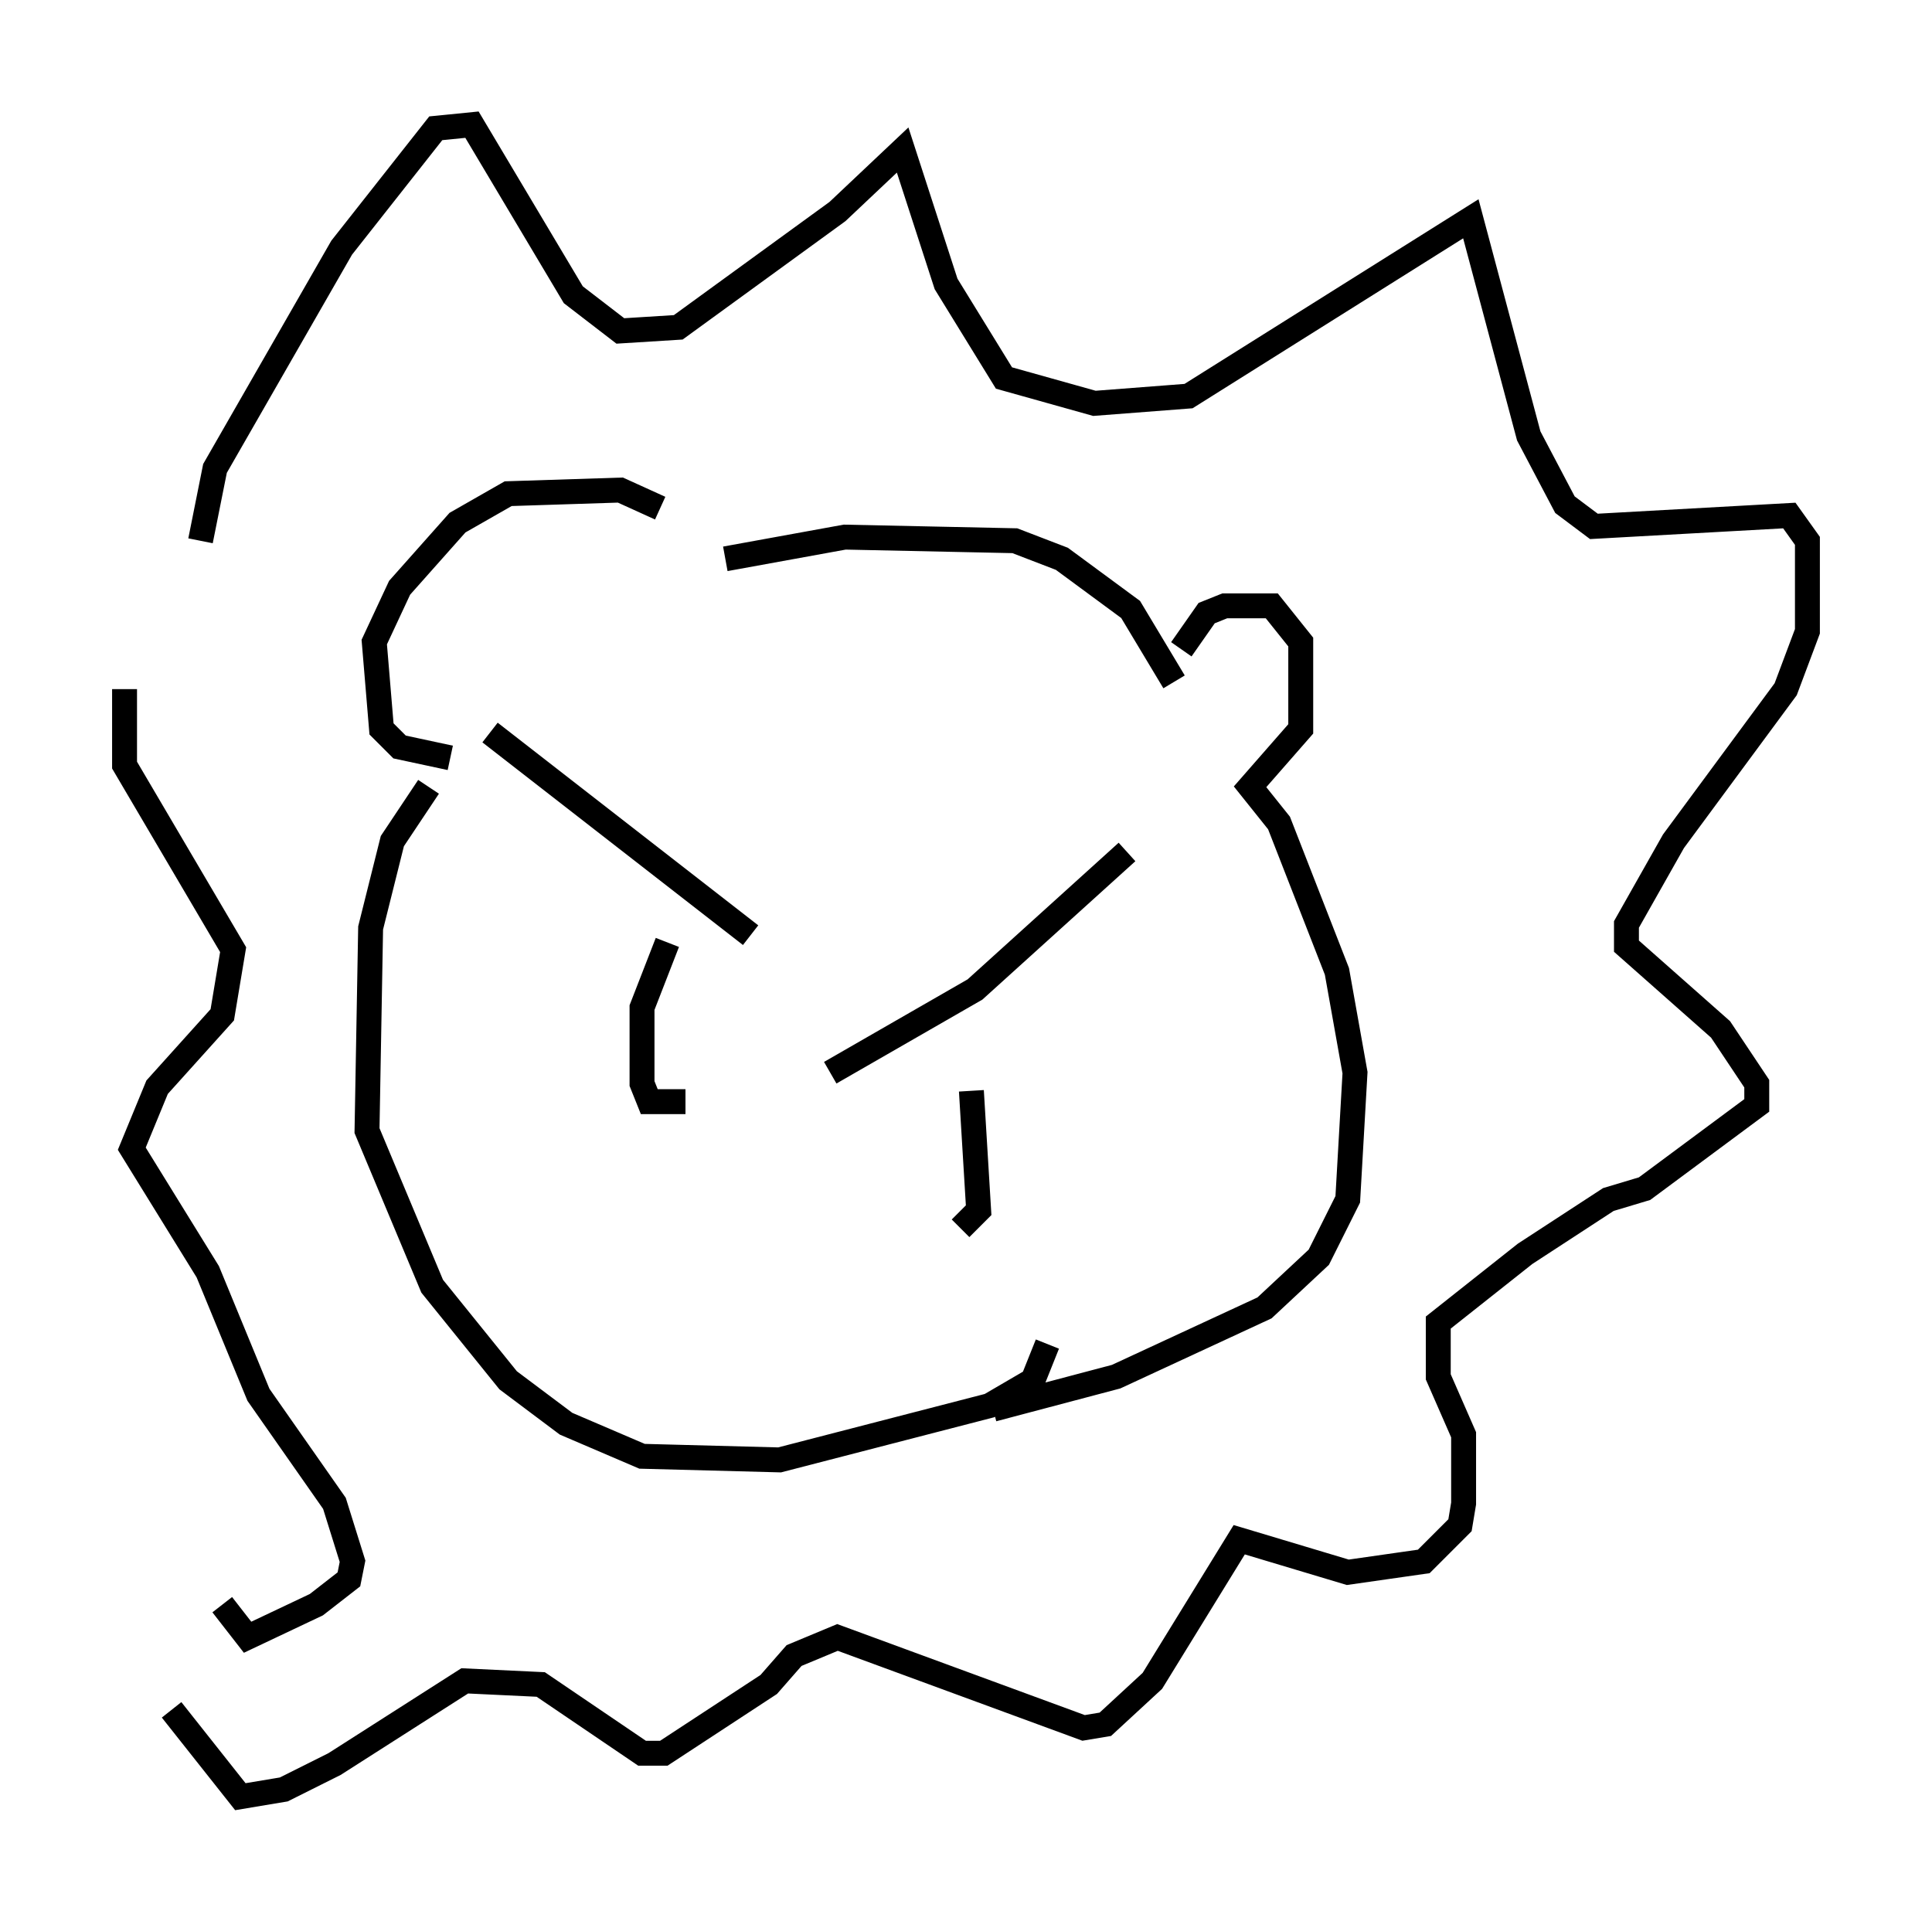 <?xml version="1.0" encoding="utf-8" ?>
<svg baseProfile="full" height="77.106" version="1.1" width="77.542" xmlns="http://www.w3.org/2000/svg" xmlns:ev="http://www.w3.org/2001/xml-events" xmlns:xlink="http://www.w3.org/1999/xlink"><defs /><rect fill="white" height="77.106" width="77.542" x="0" y="0" /><path d="M27.078, 22.866 m-0.581, -2.469 l-1.598, -0.726 -4.503, 0.145 l-2.034, 1.162 -2.324, 2.615 l-1.017, 2.179 0.291, 3.486 l0.726, 0.726 2.034, 0.436 m-0.872, 1.162 l-1.453, 2.179 -0.872, 3.486 l-0.145, 8.134 2.615, 6.246 l3.05, 3.777 2.324, 1.743 l3.05, 1.307 5.52, 0.145 l8.425, -2.179 1.743, -1.017 l0.581, -1.453 m-12.927, -31.519 l4.793, -0.872 6.827, 0.145 l1.888, 0.726 2.76, 2.034 l1.743, 2.905 m0.291, -1.307 l1.017, -1.453 0.726, -0.291 l1.888, 0.0 1.162, 1.453 l0.0, 3.486 -2.034, 2.324 l1.162, 1.453 2.324, 5.955 l0.726, 4.067 -0.291, 5.084 l-1.162, 2.324 -2.179, 2.034 l-5.955, 2.76 -4.939, 1.307 m-20.19, -27.162 l10.458, 8.134 m-3.341, 0.291 l-1.017, 2.615 0.0, 3.05 l0.291, 0.726 1.453, 0.0 m17.721, -10.022 l-6.101, 5.52 -5.81, 3.341 m5.665, 0.726 l0.291, 4.793 -0.726, 0.726 m-33.553, -21.642 l0.0, 3.05 4.358, 7.408 l-0.436, 2.615 -2.615, 2.905 l-1.017, 2.469 3.05, 4.939 l2.034, 4.939 3.05, 4.358 l0.726, 2.324 -0.145, 0.726 l-1.307, 1.017 -2.76, 1.307 l-1.017, -1.307 m-0.872, -42.704 l0.581, -2.905 5.084, -8.86 l3.777, -4.793 1.453, -0.145 l4.067, 6.827 1.888, 1.453 l2.324, -0.145 6.391, -4.648 l2.615, -2.469 1.743, 5.374 l2.324, 3.777 3.631, 1.017 l3.777, -0.291 11.33, -7.117 l2.324, 8.715 1.453, 2.76 l1.162, 0.872 7.844, -0.436 l0.726, 1.017 0.0, 3.631 l-0.872, 2.324 -4.503, 6.101 l-1.888, 3.341 0.0, 0.872 l3.777, 3.341 1.453, 2.179 l0.0, 0.872 -4.503, 3.341 l-1.453, 0.436 -3.341, 2.179 l-3.486, 2.76 0.0, 2.179 l1.017, 2.324 0.0, 2.76 l-0.145, 0.872 -1.453, 1.453 l-3.05, 0.436 -4.358, -1.307 l-3.486, 5.665 -1.888, 1.743 l-0.872, 0.145 -9.877, -3.631 l-1.743, 0.726 -1.017, 1.162 l-4.212, 2.76 -0.872, 0.0 l-4.067, -2.76 -3.05, -0.145 l-5.229, 3.341 -2.034, 1.017 l-1.743, 0.291 -2.76, -3.486 " fill="none" stroke="black" stroke-width="1" /></svg>